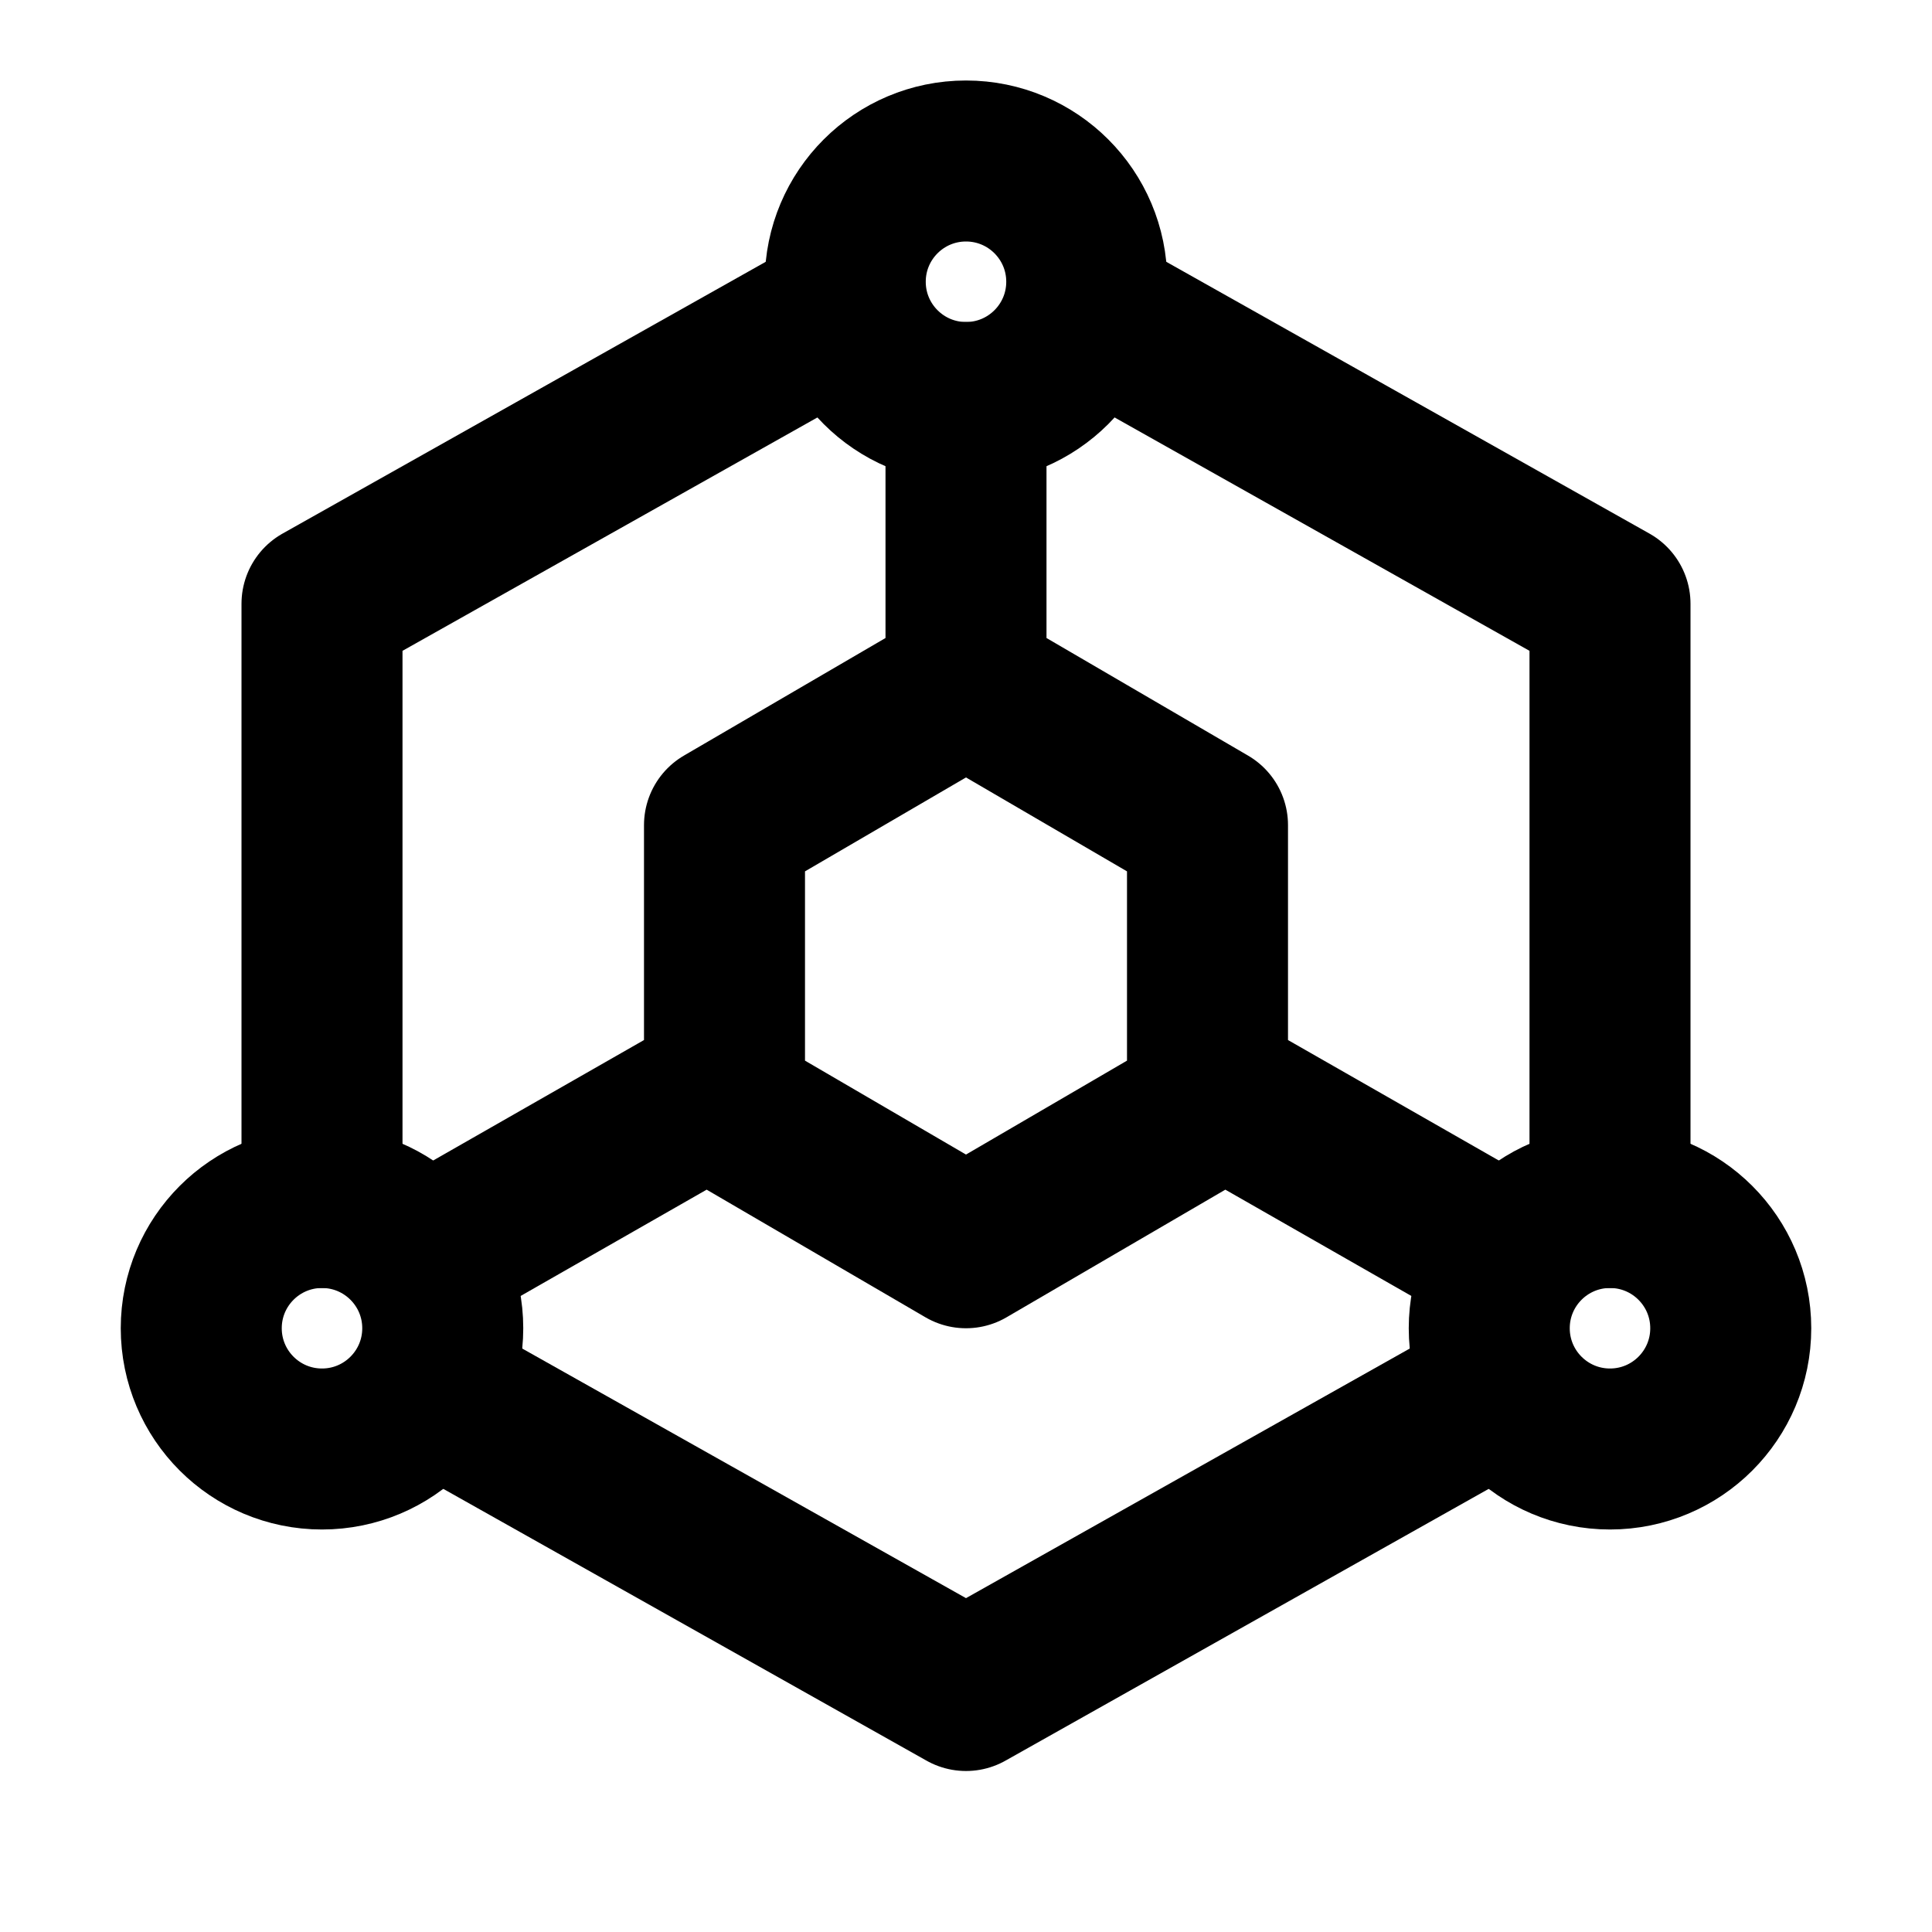 <svg xmlns="http://www.w3.org/2000/svg" width="1em" height="1em" viewBox="0 0 48 48"><g fill="none" stroke="currentColor" stroke-linecap="round" stroke-linejoin="round" stroke-width="4"><path d="M40 30V15L27.5 7.969m-7 0L8 15v15m3 4.688L24 42l8-4.5l5-2.812M21 18.75l-3 1.75v7l3 1.75L24 31l3-1.75l3-1.75v-7l-3-1.75L24 17zM24 17v-7m6 17l7 4m-19-4l-7 4"/><circle cx="24" cy="7" r="3"/><circle cx="8" cy="33" r="3"/><circle cx="40" cy="33" r="3"/></g></svg>
